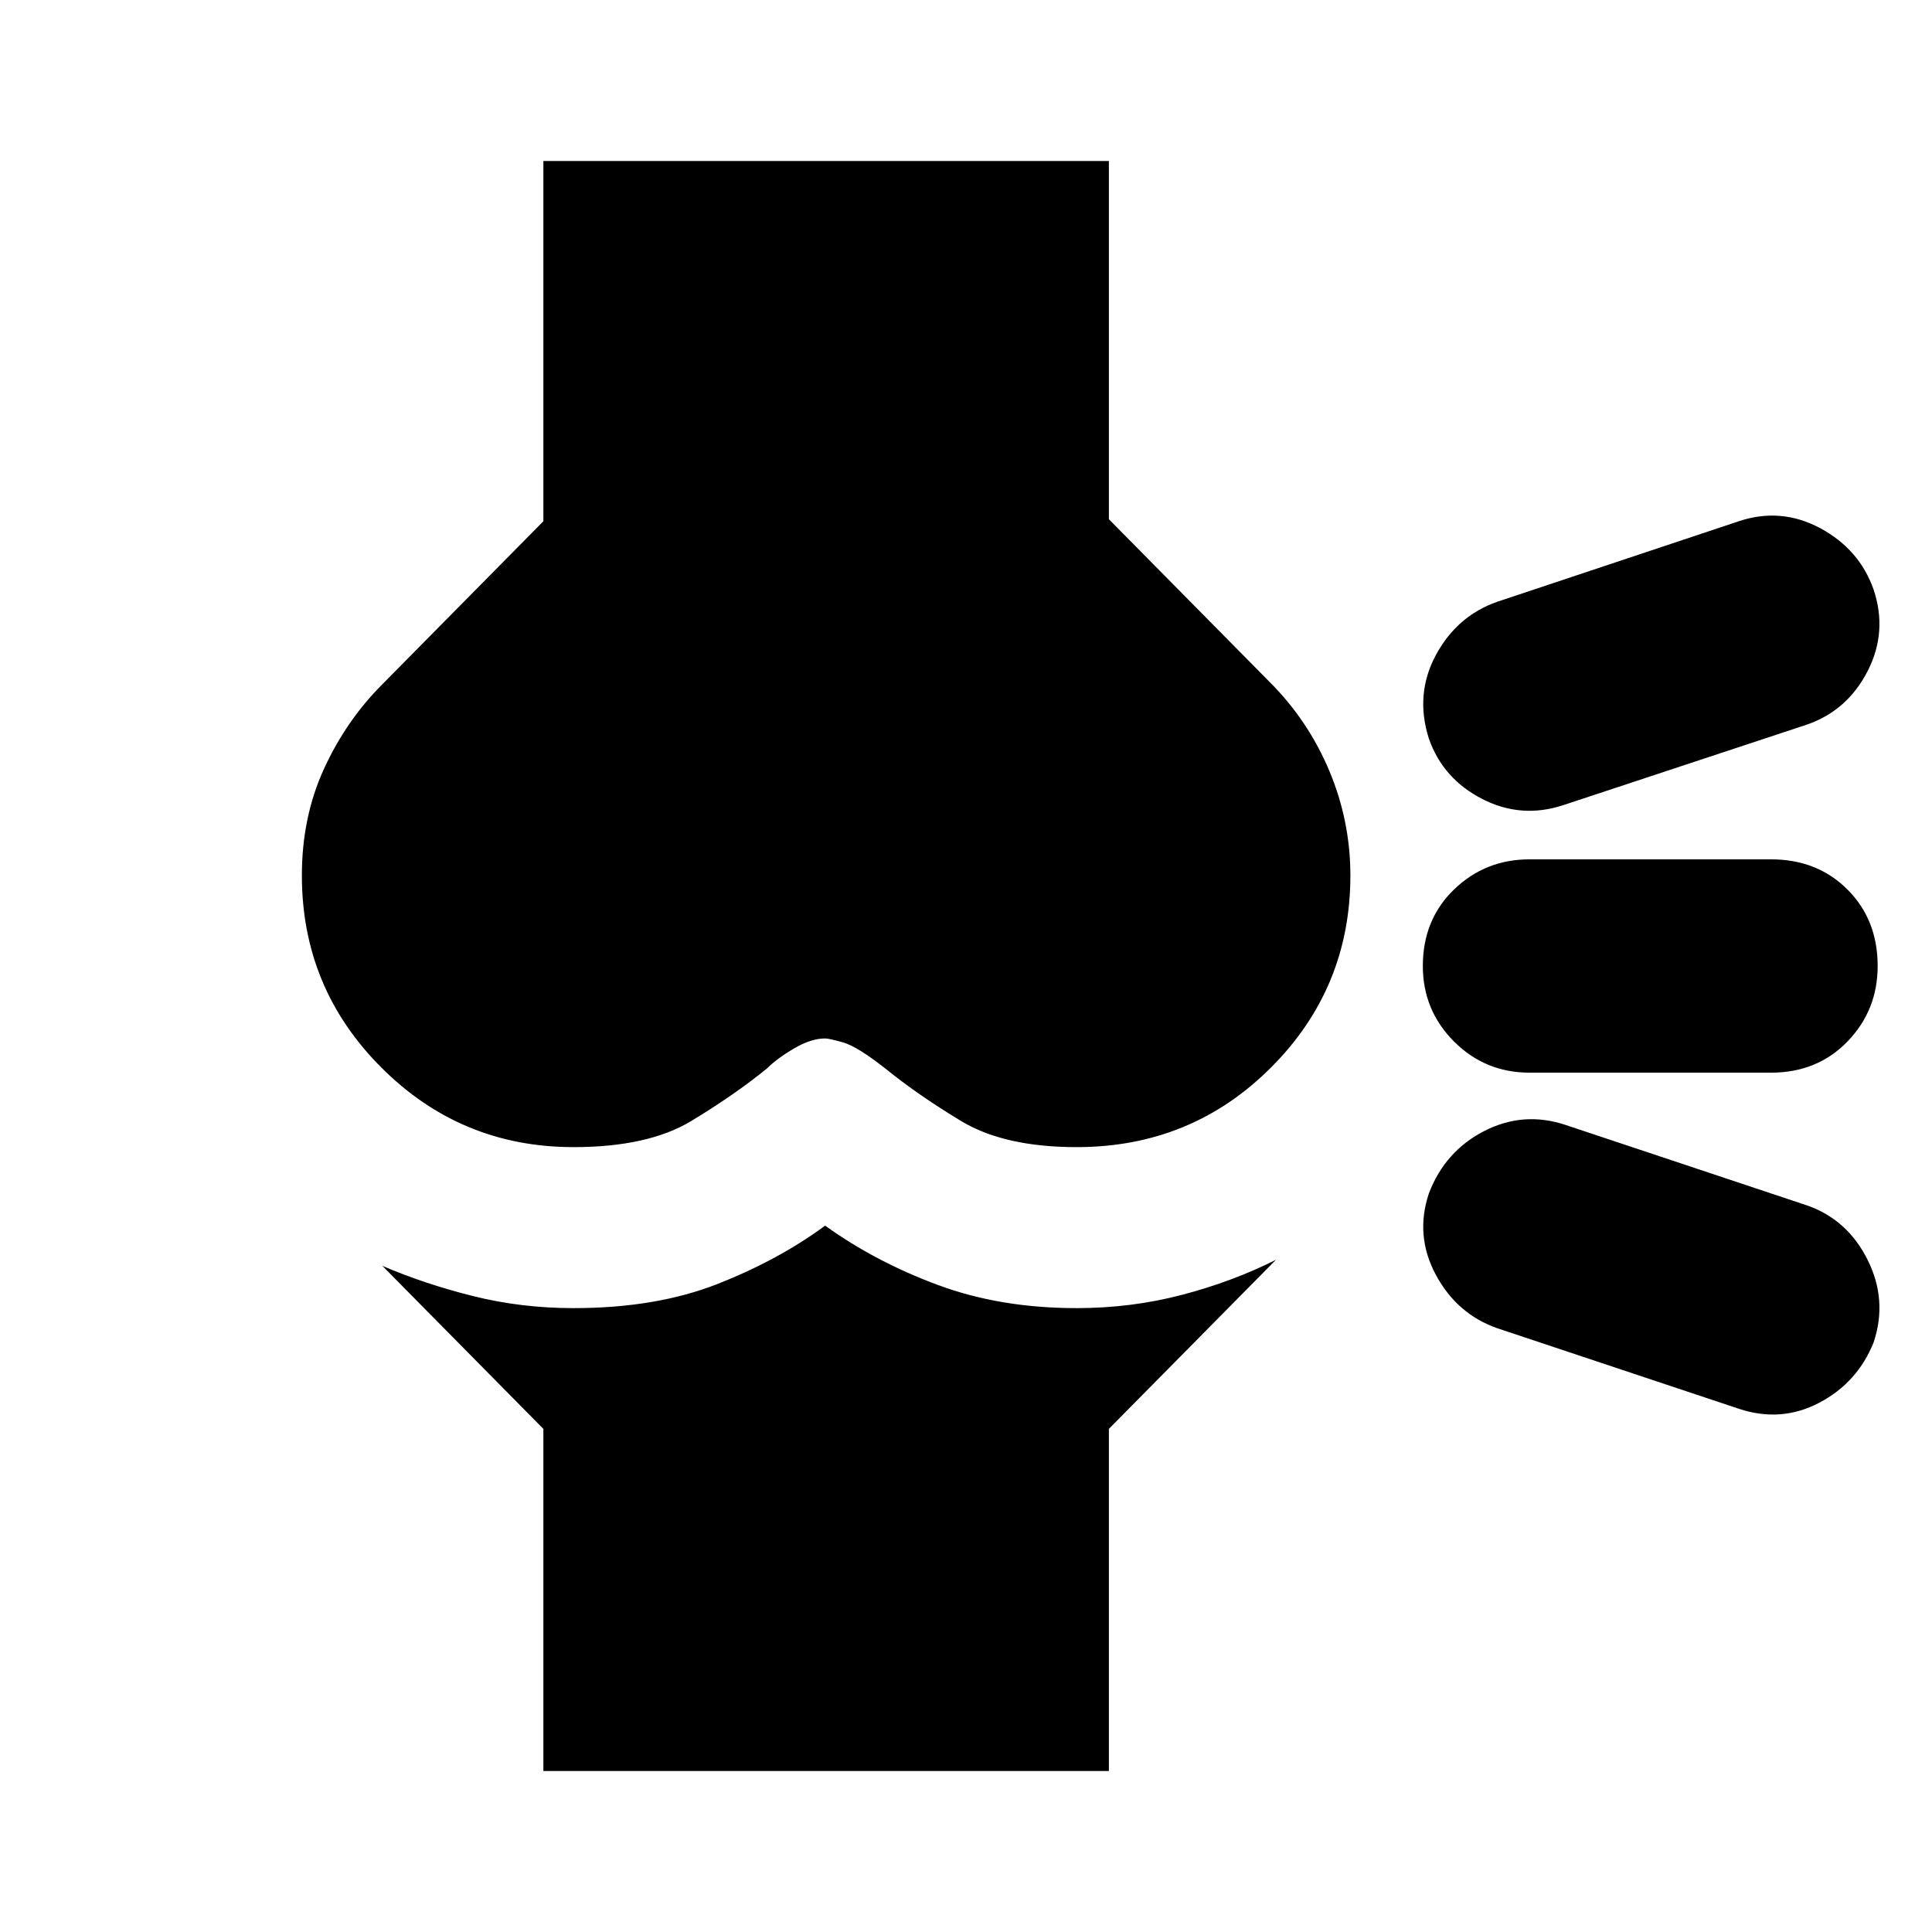 <svg xmlns="http://www.w3.org/2000/svg" height="24" width="24"><path d="M6.75 22v-4.25l-2-2.025q.525.225 1.125.375t1.25.15q1.025 0 1.788-.3.762-.3 1.337-.725.625.45 1.4.737.775.288 1.725.288.675 0 1.3-.163.625-.162 1.175-.437l-2.075 2.1V22Zm11.85-5.5q-.5-.175-.763-.663-.262-.487-.087-1.012.2-.525.688-.775.487-.25 1.012-.075l3 1q.5.175.75.675t.075 1.025q-.2.5-.675.75-.475.25-1 .075Zm.4-3.175q-.55 0-.938-.387-.387-.388-.387-.938 0-.575.387-.95.388-.375.938-.375h3q.575 0 .95.375t.375.95q0 .55-.375.938-.375.387-.95.387ZM19.425 10q-.525.175-1.012-.075-.488-.25-.663-.75-.175-.55.087-1.038.263-.487.763-.662l3-1q.525-.175 1.013.087.487.263.662.763.175.525-.075 1.012-.25.488-.75.663Zm-12.3 4.25q-1.4 0-2.387-.988-.988-.987-.988-2.387 0-.725.275-1.325T4.75 8.5l2-2.025V2h7.025v4.45l2 2.025q.475.475.738 1.1.262.625.262 1.3 0 1.4-.987 2.387-.988.988-2.413.988-.9 0-1.437-.325-.538-.325-.938-.65-.35-.275-.525-.325-.175-.05-.225-.05-.175 0-.387.125-.213.125-.338.25-.4.325-.937.65-.538.325-1.463.325Z"/></svg>